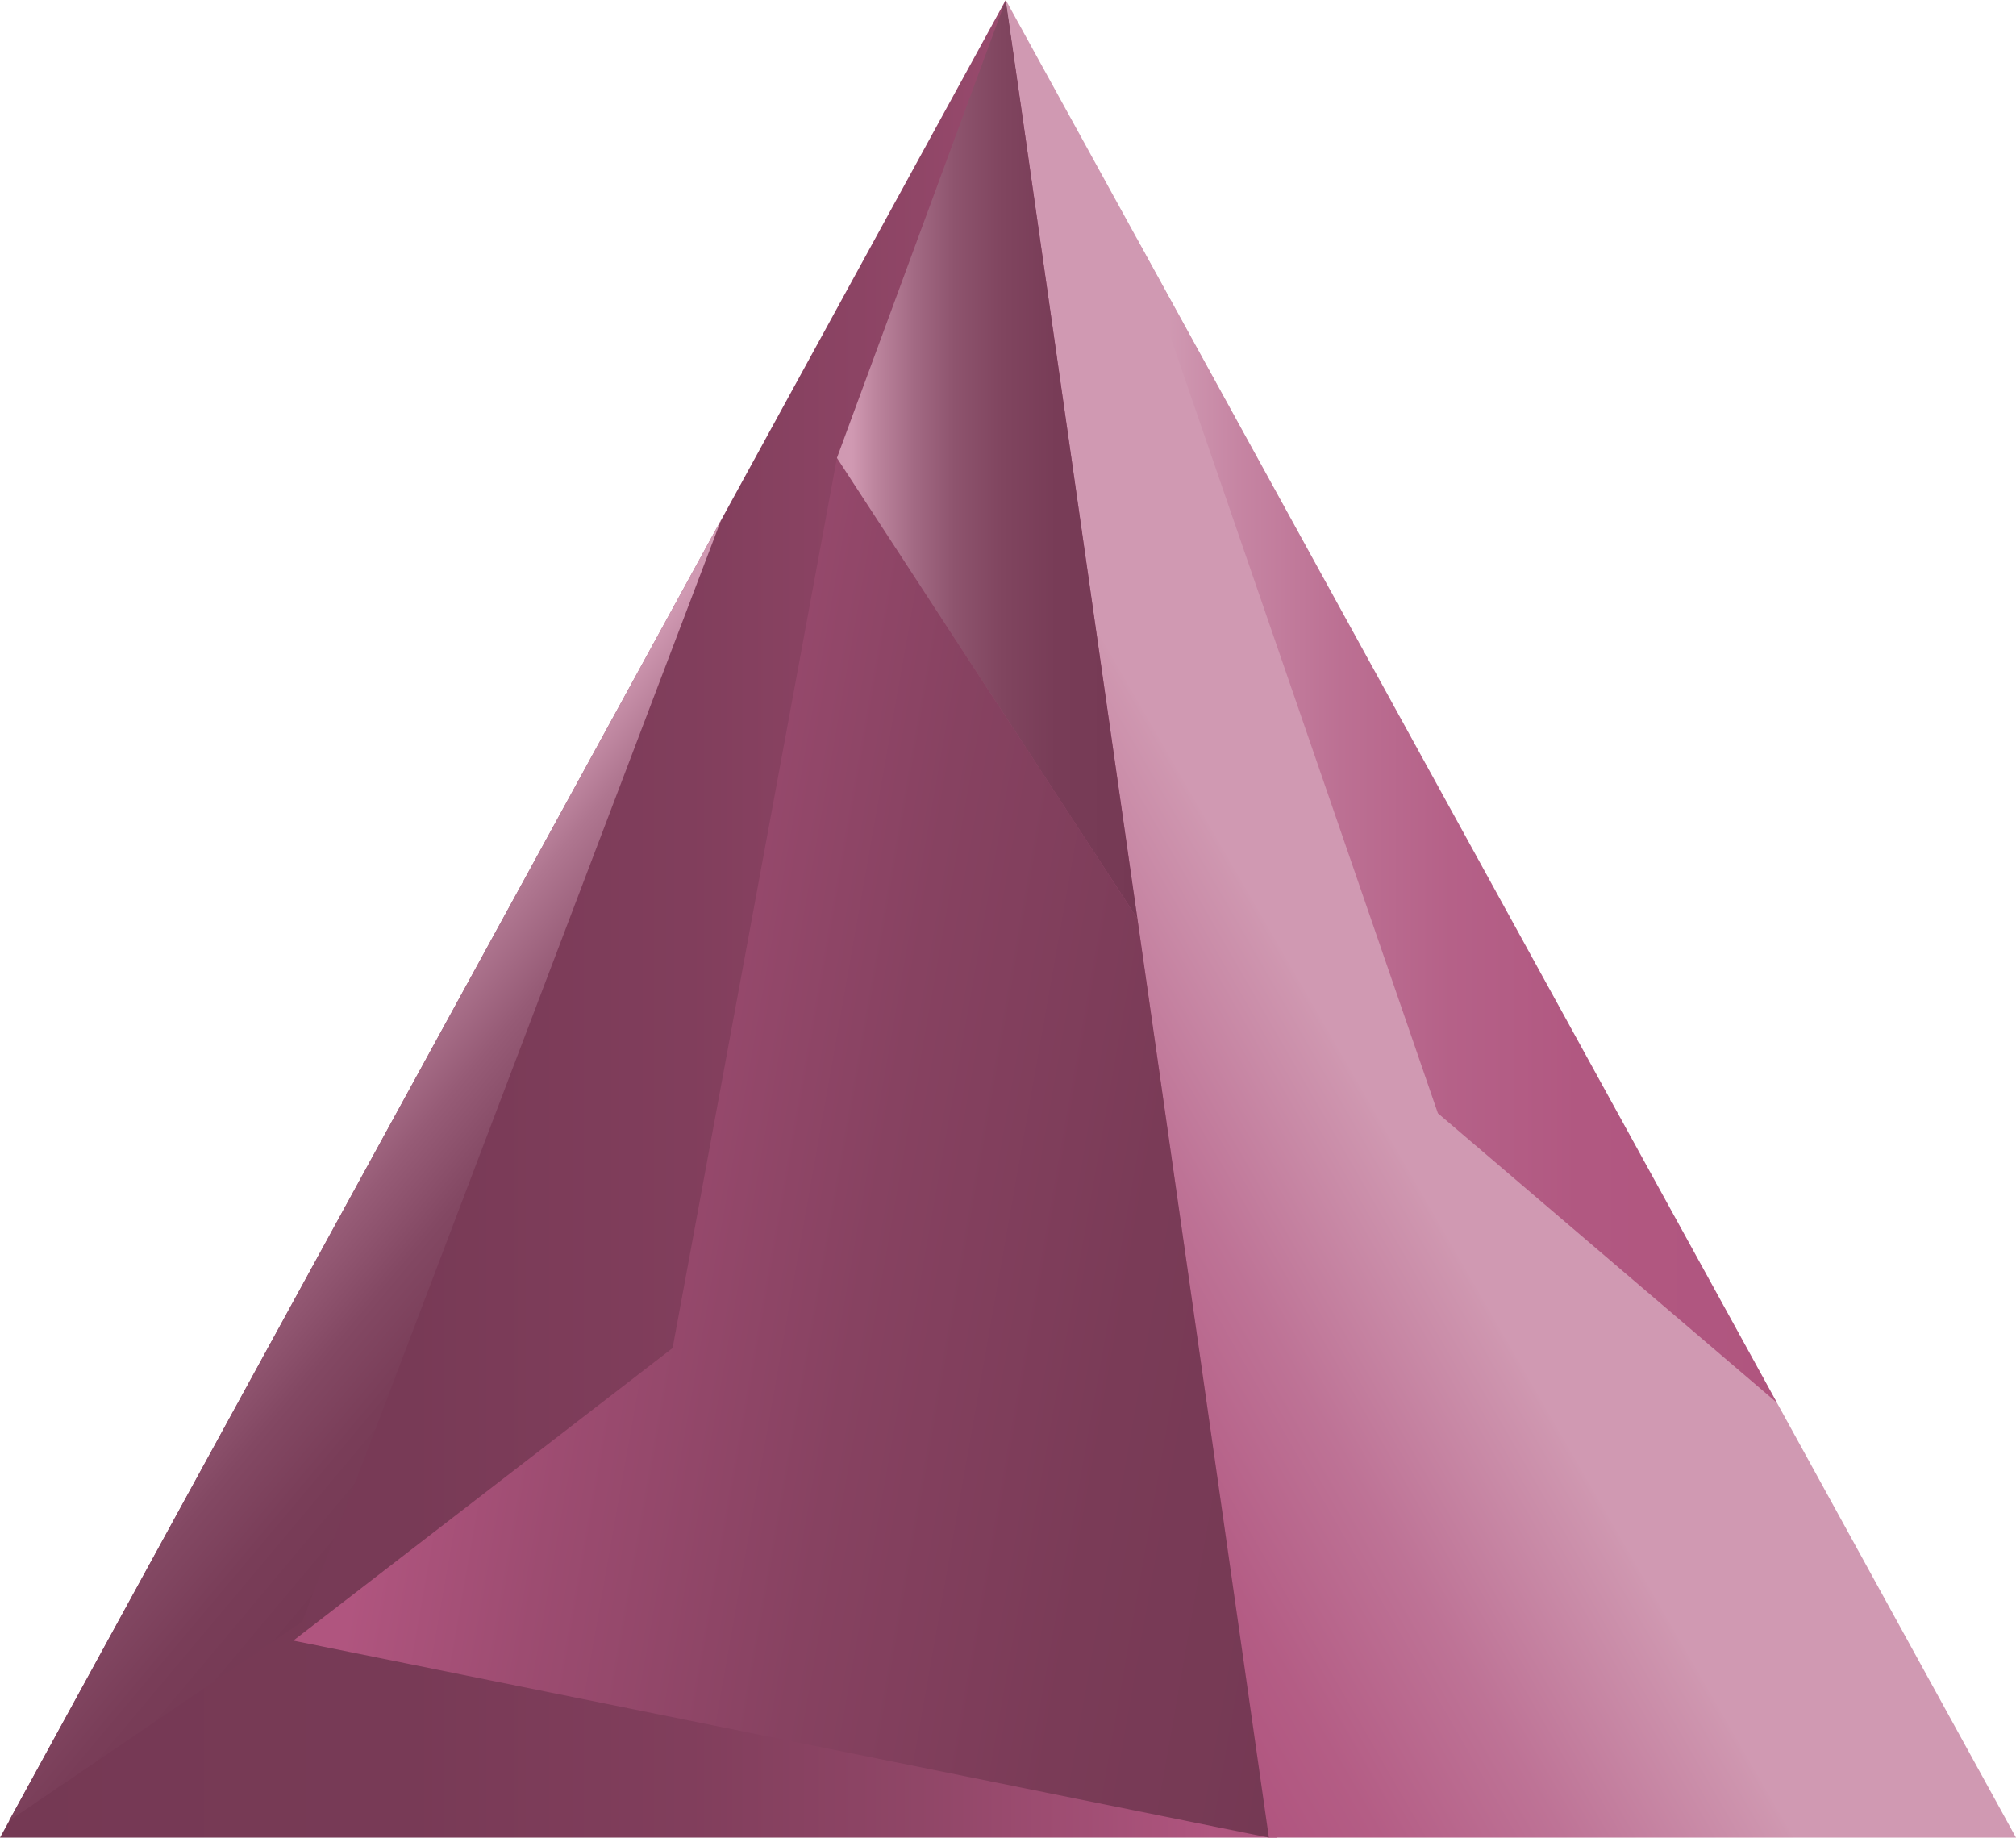 <svg id="7dd28949-f914-4c46-af42-6eae61e66e2f" data-name="Ebene 1" xmlns="http://www.w3.org/2000/svg" xmlns:xlink="http://www.w3.org/1999/xlink" viewBox="0 0 98.76 90.01"><defs><linearGradient id="dfba248d-63b7-4105-87a8-acb90936e99c" x1="62.54" y1="45" x2="0" y2="45" gradientUnits="userSpaceOnUse"><stop offset="0.05" stop-color="#b0557f"/><stop offset="0.12" stop-color="#a55077"/><stop offset="0.28" stop-color="#904667"/><stop offset="0.46" stop-color="#813e5c"/><stop offset="0.68" stop-color="#783a56"/><stop offset="1" stop-color="#753954"/></linearGradient><linearGradient id="15ae41a2-4667-4975-b6ba-f24e8c6b05e9" x1="74.95" y1="44.47" x2="45.64" y2="61.39" gradientUnits="userSpaceOnUse"><stop offset="0.34" stop-color="#d099b2"/><stop offset="0.35" stop-color="#cf97b0"/><stop offset="0.63" stop-color="#be7396"/><stop offset="0.86" stop-color="#b45d85"/><stop offset="1" stop-color="#b0557f"/></linearGradient><linearGradient id="25db5749-546e-447d-afa3-caeb0268dab8" x1="19.62" y1="50.58" x2="67.62" y2="59.05" gradientUnits="userSpaceOnUse"><stop offset="0.05" stop-color="#b0557f"/><stop offset="0.23" stop-color="#9d4c71"/><stop offset="0.5" stop-color="#874261"/><stop offset="0.77" stop-color="#7a3b57"/><stop offset="1" stop-color="#753954"/></linearGradient><linearGradient id="b06ca12b-3009-4e53-a050-c48684aab46a" x1="12.43" y1="52.73" x2="26.97" y2="64.93" gradientUnits="userSpaceOnUse"><stop offset="0.05" stop-color="#d099b2"/><stop offset="0.05" stop-color="#d099b2"/><stop offset="0.23" stop-color="#af7690"/><stop offset="0.42" stop-color="#965b76"/><stop offset="0.61" stop-color="#834863"/><stop offset="0.8" stop-color="#793d58"/><stop offset="1" stop-color="#753954"/></linearGradient><linearGradient id="dd1659cc-eb46-4186-acd5-28f336cba072" x1="41" y1="22.5" x2="55.72" y2="22.5" gradientUnits="userSpaceOnUse"><stop offset="0.05" stop-color="#d099b2"/><stop offset="0.13" stop-color="#bc849d"/><stop offset="0.26" stop-color="#a26983"/><stop offset="0.39" stop-color="#8e546e"/><stop offset="0.55" stop-color="#80455f"/><stop offset="0.73" stop-color="#783c57"/><stop offset="1" stop-color="#753954"/></linearGradient><linearGradient id="8f50d3f9-af97-4f15-baa0-259fc37cfae2" x1="55.67" y1="40.18" x2="87.04" y2="40.18" gradientUnits="userSpaceOnUse"><stop offset="0.05" stop-color="#d099b2"/><stop offset="0.16" stop-color="#c685a3"/><stop offset="0.32" stop-color="#bc7093"/><stop offset="0.49" stop-color="#b56188"/><stop offset="0.69" stop-color="#b15881"/><stop offset="1" stop-color="#b0557f"/></linearGradient></defs><title>Key</title><polyline points="62.54 90.01 49.27 0 0 90.01 62.54 90.01" fill="url(#dfba248d-63b7-4105-87a8-acb90936e99c)"/><polyline points="98.76 90.01 49.27 0 62.16 90.01 96.71 90.01" fill="url(#15ae41a2-4667-4975-b6ba-f24e8c6b05e9)"/><polygon points="62.16 90.01 14.37 80.36 32.95 66.03 41 22.43 55.72 45 62.16 90.01" fill="url(#25db5749-546e-447d-afa3-caeb0268dab8)"/><polygon points="14.81 79.43 0.44 89.19 35.34 25.43 14.81 79.43" fill="url(#b06ca12b-3009-4e53-a050-c48684aab46a)"/><polyline points="49.27 0 41 22.43 55.72 45" fill="url(#dd1659cc-eb46-4186-acd5-28f336cba072)"/><polyline points="55.67 11.66 70.44 54.53 87.04 68.7" fill="url(#8f50d3f9-af97-4f15-baa0-259fc37cfae2)"/></svg>